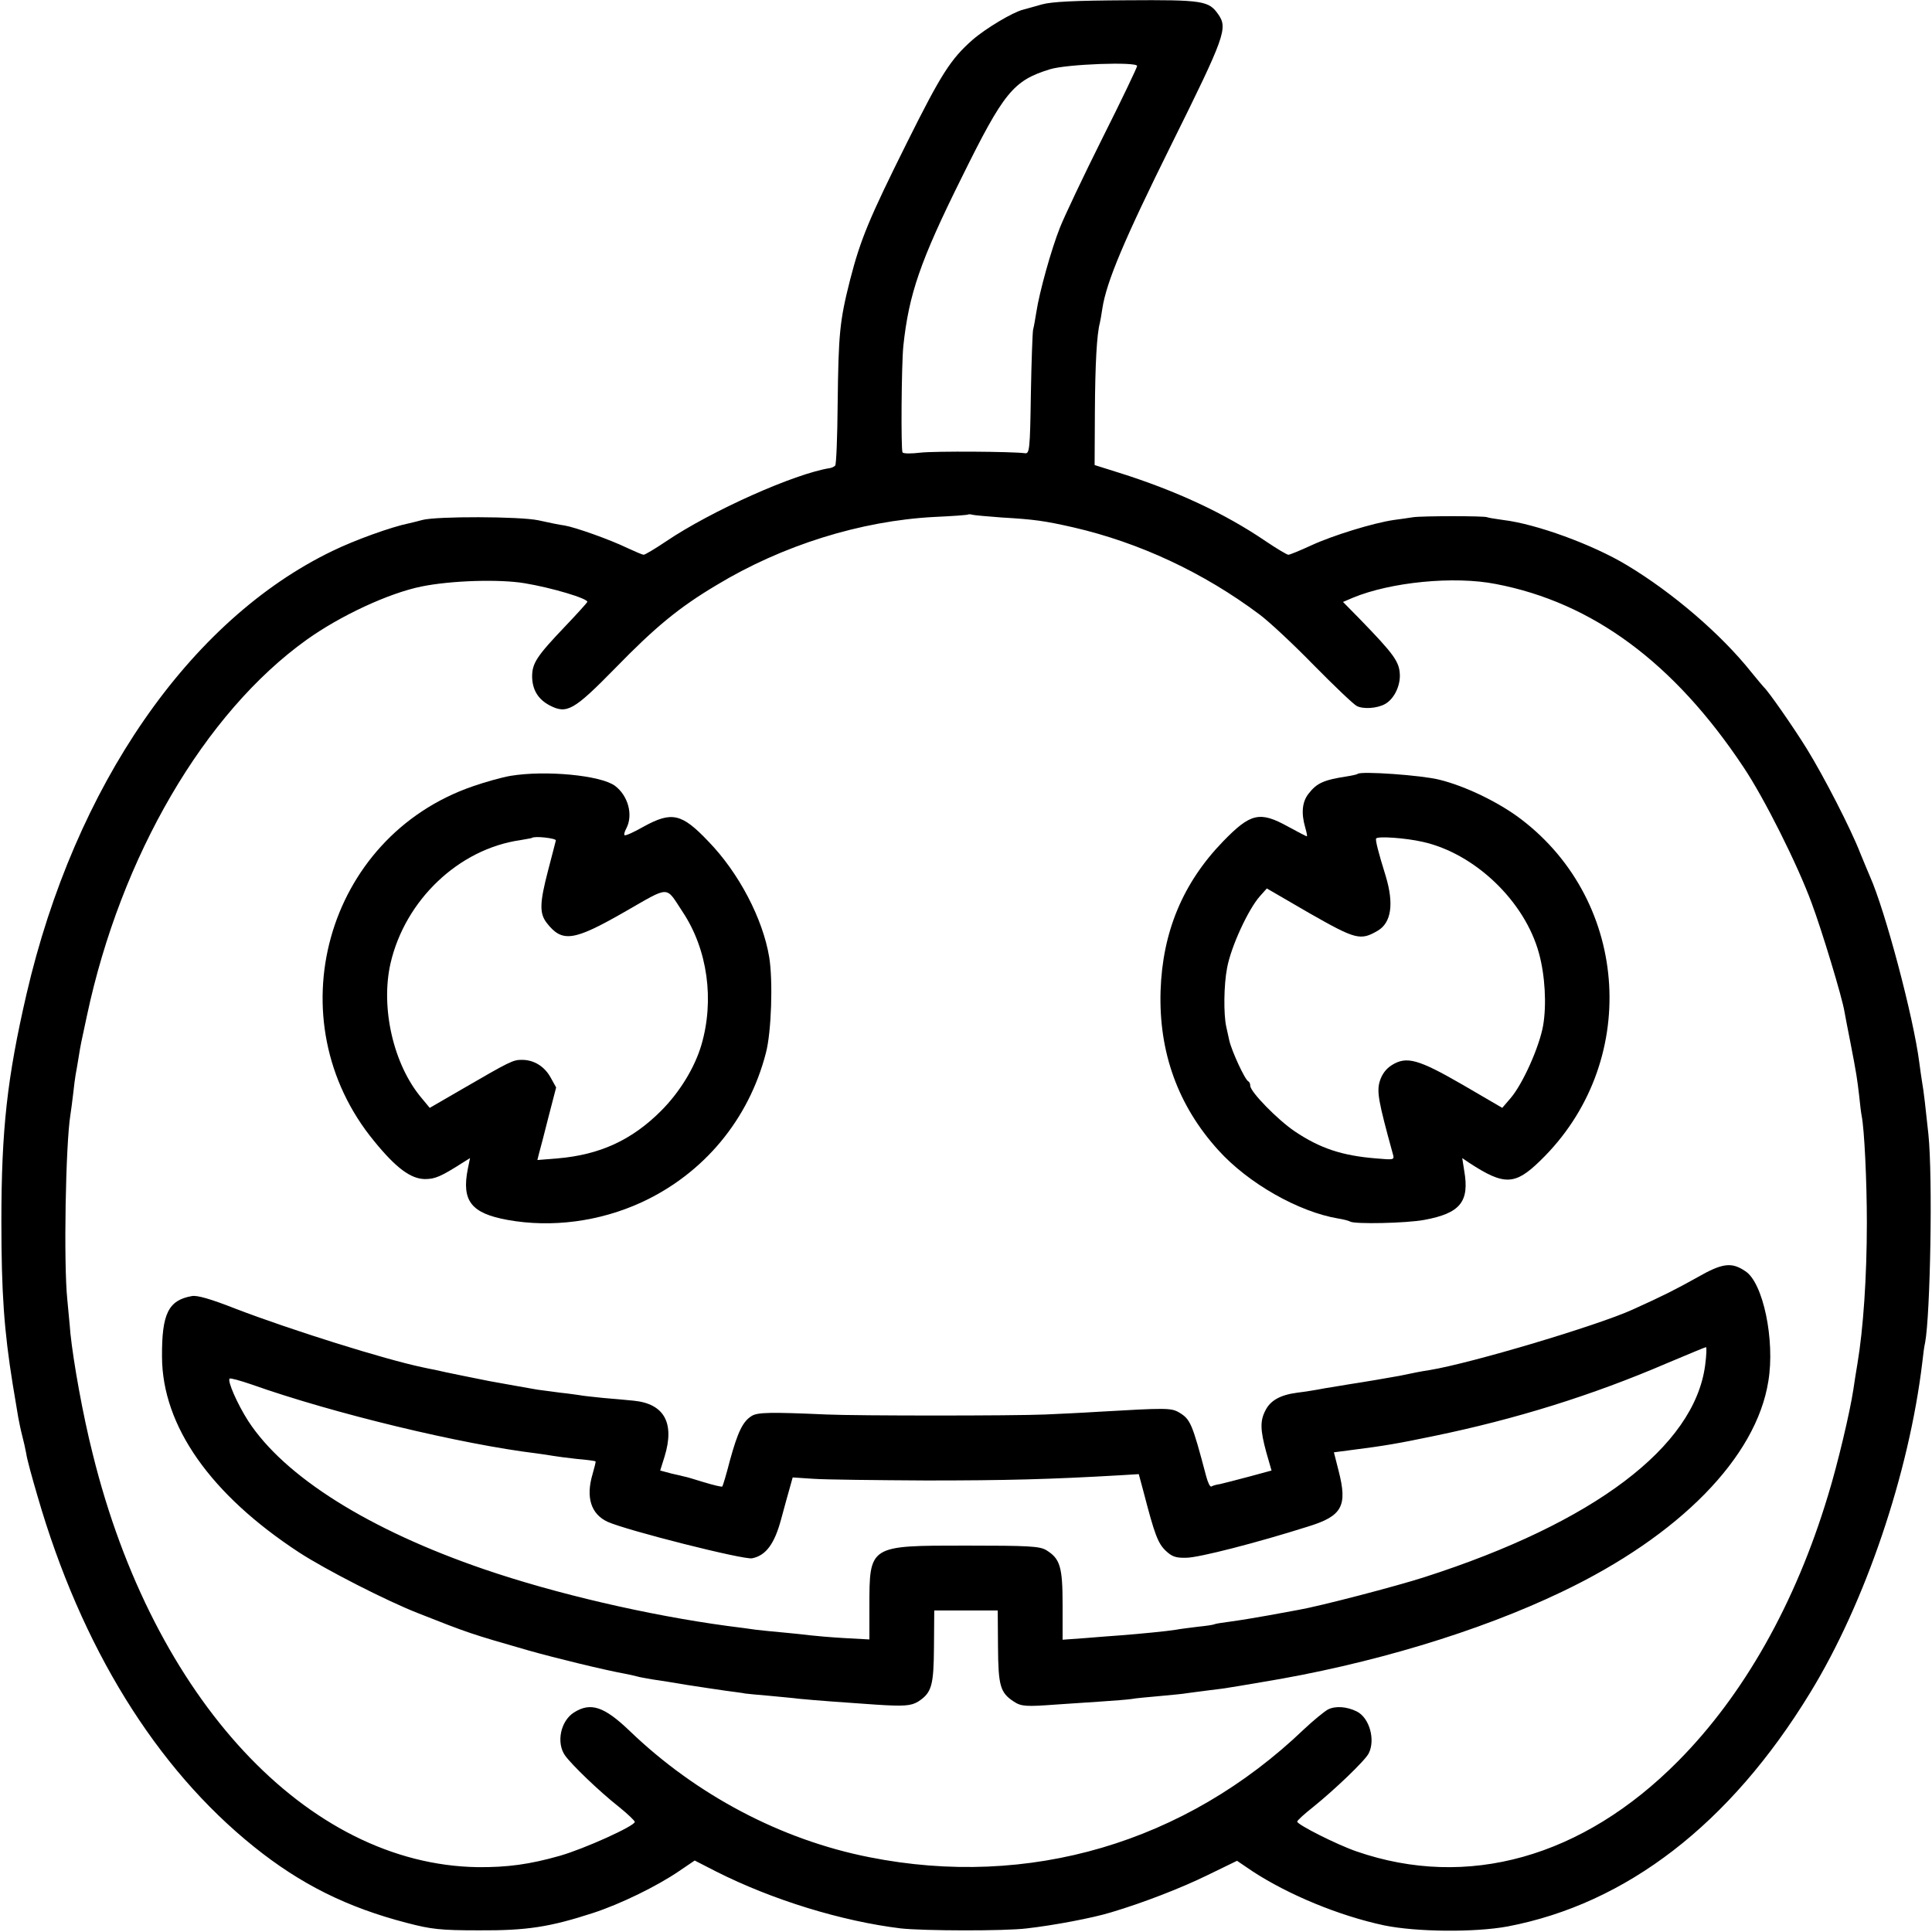<?xml version="1.0" standalone="no"?>
<!DOCTYPE svg PUBLIC "-//W3C//DTD SVG 20010904//EN"
 "http://www.w3.org/TR/2001/REC-SVG-20010904/DTD/svg10.dtd">
<svg version="1.0" xmlns="http://www.w3.org/2000/svg"
 width="700pt" height="700pt" viewBox="0 0 700 700"
 preserveAspectRatio="xMidYMid meet">
<g transform="translate(0,700) scale(0.1,-0.1)"
fill="#000000" stroke="none">
<path d="M3775 6984 c-27 -8 -58 -16 -68 -19 -37 -9 -136 -68 -184 -110 -78
-69 -112 -121 -237 -372 -136 -273 -168 -349 -206 -497 -38 -150 -42 -195 -45
-449 -1 -120 -5 -221 -9 -224 -4 -4 -12 -8 -19 -9 -128 -20 -430 -155 -593
-265 -40 -27 -77 -49 -82 -49 -4 0 -30 11 -58 24 -64 31 -188 75 -228 82 -17
2 -60 11 -96 19 -67 14 -368 15 -420 1 -14 -4 -35 -9 -48 -12 -64 -13 -197
-61 -277 -100 -519 -250 -934 -851 -1109 -1606 -70 -303 -91 -490 -91 -823 0
-260 10 -397 41 -590 8 -49 17 -103 20 -120 3 -16 9 -46 14 -65 5 -19 12 -49
15 -66 2 -18 21 -87 41 -155 158 -546 429 -985 784 -1270 169 -136 338 -220
554 -276 88 -23 121 -27 261 -27 174 -1 257 12 414 63 98 32 230 96 312 152
l56 38 78 -40 c204 -103 455 -180 669 -206 82 -9 375 -10 456 0 98 11 240 38
305 58 118 35 256 89 348 134 l109 53 56 -38 c130 -85 313 -161 477 -196 117
-24 327 -26 447 -4 431 82 806 371 1096 846 200 326 359 796 407 1199 3 28 7
59 10 70 19 101 28 600 12 755 -10 94 -17 158 -23 190 -2 14 -7 45 -10 70 -21
165 -124 552 -179 675 -7 17 -23 54 -35 84 -34 88 -132 278 -193 377 -50 81
-141 211 -156 224 -3 3 -24 28 -46 55 -109 137 -285 288 -450 387 -124 75
-330 150 -449 164 -28 4 -54 8 -58 10 -8 5 -233 5 -268 0 -14 -2 -45 -7 -70
-10 -75 -11 -221 -56 -299 -92 -41 -19 -78 -34 -83 -34 -5 0 -42 22 -82 49
-150 102 -325 183 -531 248 l-89 28 1 193 c1 175 7 281 18 322 2 8 6 32 9 52
15 97 78 247 251 596 194 391 204 420 169 470 -34 49 -55 53 -332 51 -187 -1
-271 -5 -307 -15z m345 -223 c0 -5 -56 -123 -125 -260 -69 -138 -138 -284
-154 -324 -32 -80 -75 -235 -86 -307 -4 -25 -9 -54 -12 -65 -2 -11 -6 -117 -8
-235 -3 -201 -5 -215 -22 -212 -45 6 -324 8 -378 2 -33 -4 -62 -4 -65 1 -6 9
-4 317 3 386 20 187 61 307 211 609 153 310 187 352 320 393 61 19 316 28 316
12z m-490 -1636 c119 -7 154 -12 260 -36 238 -55 470 -163 673 -315 34 -25
123 -108 197 -184 74 -75 144 -142 156 -148 23 -12 73 -9 102 7 31 17 54 61
54 103 -1 50 -19 75 -146 206 l-60 61 35 15 c137 57 367 80 519 50 350 -67
645 -285 896 -662 76 -113 197 -355 248 -494 37 -99 111 -343 119 -394 3 -16
12 -65 21 -109 23 -118 25 -135 32 -194 3 -30 7 -63 9 -73 10 -48 19 -239 19
-388 0 -196 -13 -385 -34 -510 -5 -30 -12 -73 -15 -95 -12 -80 -57 -271 -92
-384 -118 -391 -305 -722 -543 -962 -346 -349 -763 -466 -1165 -327 -70 24
-215 97 -215 108 0 4 26 28 58 53 78 63 187 167 201 194 25 49 3 129 -43 152
-36 18 -78 21 -105 7 -14 -8 -53 -40 -86 -71 -430 -412 -998 -579 -1575 -464
-320 63 -628 226 -869 458 -92 88 -141 105 -202 66 -48 -31 -64 -109 -32 -155
24 -34 126 -132 196 -187 31 -25 57 -50 57 -54 0 -15 -184 -98 -272 -123 -109
-31 -190 -42 -298 -41 -617 10 -1175 610 -1394 1497 -36 142 -70 333 -81 438
-2 30 -8 84 -11 120 -14 135 -6 565 11 670 2 14 7 48 10 76 3 28 7 59 9 70 2
10 7 39 11 64 8 50 8 47 30 150 123 578 426 1097 796 1362 123 88 298 169 416
193 108 22 283 27 373 12 98 -16 232 -56 228 -68 -2 -4 -37 -43 -79 -87 -105
-110 -121 -135 -121 -184 1 -48 22 -82 64 -104 62 -32 87 -18 237 135 145 149
231 220 367 301 238 144 522 233 789 247 66 3 122 7 123 9 2 1 9 1 15 -1 7 -2
55 -6 107 -10z"/>
<path d="M1850 4189 c-30 -5 -91 -22 -137 -38 -534 -184 -718 -848 -357 -1286
79 -97 132 -136 183 -137 37 0 57 8 140 61 l24 15 -8 -39 c-23 -116 12 -161
144 -185 160 -29 334 -6 486 64 225 104 388 300 450 541 20 75 26 262 12 347
-23 139 -110 306 -221 420 -96 101 -132 109 -234 53 -35 -20 -66 -34 -69 -31
-3 2 0 13 6 24 26 49 7 119 -41 155 -52 38 -251 57 -378 36z m164 -234 c-1 -5
-14 -54 -28 -108 -31 -119 -32 -156 -5 -191 56 -72 97 -66 282 40 168 96 147
96 211 -1 90 -136 115 -319 67 -482 -24 -81 -78 -170 -146 -238 -106 -106
-222 -159 -374 -172 l-74 -6 6 24 c4 13 19 72 34 131 l28 108 -20 36 c-22 40
-60 64 -104 64 -32 0 -41 -4 -220 -108 l-114 -66 -29 35 c-102 120 -150 327
-113 489 53 229 247 414 470 446 22 4 41 7 42 8 9 8 88 -1 87 -9z"/>
<path d="M4919 4196 c-2 -2 -20 -6 -39 -9 -84 -13 -109 -24 -139 -63 -23 -29
-27 -70 -12 -122 5 -17 8 -32 6 -32 -3 0 -33 16 -68 35 -103 57 -136 49 -236
-54 -145 -150 -219 -327 -226 -541 -7 -222 63 -416 209 -577 108 -120 291
-224 435 -248 19 -3 38 -8 43 -11 16 -10 204 -6 268 6 131 24 165 66 145 179
l-7 45 25 -17 c127 -83 166 -82 258 8 361 350 327 935 -70 1237 -80 61 -202
120 -296 143 -62 16 -285 32 -296 21z m235 -246 c190 -42 371 -216 422 -404
22 -80 28 -186 15 -262 -14 -78 -74 -212 -118 -263 l-30 -35 -144 84 c-161 93
-203 104 -256 71 -21 -13 -36 -33 -44 -59 -11 -38 -5 -72 47 -261 7 -24 7 -24
-62 -18 -121 10 -201 36 -293 98 -61 41 -161 143 -161 165 0 7 -3 14 -7 16
-12 5 -60 109 -69 148 -4 19 -9 42 -11 50 -10 45 -9 151 3 213 14 77 77 213
119 260 l25 28 155 -90 c167 -95 184 -100 247 -63 49 29 59 97 29 197 -28 90
-38 131 -35 137 6 9 107 2 168 -12z"/>
<path d="M6150 2372 c-81 -45 -122 -66 -235 -117 -125 -57 -583 -194 -735
-219 -33 -5 -52 -9 -110 -21 -26 -5 -132 -23 -185 -31 -16 -3 -55 -9 -85 -14
-30 -6 -75 -13 -100 -16 -61 -8 -97 -28 -115 -64 -20 -38 -19 -71 3 -152 l19
-66 -81 -22 c-45 -12 -92 -24 -105 -27 -14 -2 -28 -6 -32 -9 -5 -2 -13 15 -19
38 -51 193 -57 206 -99 231 -28 16 -48 16 -289 2 -62 -4 -150 -8 -195 -10
-113 -5 -682 -5 -792 0 -203 9 -250 8 -271 -5 -33 -20 -51 -59 -79 -160 -13
-51 -26 -94 -28 -96 -2 -2 -32 5 -68 16 -35 11 -66 20 -69 20 -3 1 -24 6 -47
11 l-41 11 16 51 c37 121 -1 191 -112 202 -22 2 -72 7 -111 10 -38 4 -77 8
-85 10 -8 1 -40 6 -70 9 -30 4 -67 9 -83 11 -28 5 -126 22 -174 31 -30 6 -166
33 -198 41 -11 2 -31 6 -44 9 -138 29 -473 134 -677 212 -89 35 -140 50 -159
46 -85 -15 -109 -64 -108 -220 1 -251 176 -499 497 -709 97 -63 318 -176 431
-220 182 -72 191 -75 400 -135 99 -28 276 -71 348 -84 15 -3 35 -7 45 -10 9
-3 35 -7 57 -11 22 -3 78 -12 125 -20 47 -7 110 -17 140 -21 30 -4 62 -8 70
-10 8 -1 47 -5 85 -8 39 -4 88 -8 110 -11 22 -2 76 -7 120 -10 44 -3 114 -8
155 -11 105 -7 131 -5 157 11 49 32 56 58 57 198 l1 132 115 0 115 0 1 -132
c1 -141 8 -166 57 -198 27 -18 45 -19 152 -11 44 3 118 8 164 11 46 3 96 7
110 9 14 3 62 7 105 11 43 4 86 8 95 10 9 1 43 6 76 10 32 4 66 8 75 10 8 1
62 10 120 20 393 64 788 183 1090 328 425 203 703 486 747 762 25 149 -19 358
-83 399 -50 34 -83 30 -174 -22z m28 -319 c-39 -295 -403 -570 -1016 -767
-102 -33 -382 -106 -458 -119 -16 -3 -65 -12 -109 -20 -44 -8 -105 -18 -135
-22 -30 -4 -57 -8 -60 -10 -3 -2 -30 -6 -60 -9 -30 -4 -66 -8 -80 -11 -30 -5
-133 -15 -198 -20 -26 -2 -84 -6 -129 -10 l-83 -6 0 126 c0 139 -9 168 -60
199 -24 14 -66 16 -290 16 -352 0 -350 2 -350 -222 l0 -118 -92 5 c-51 3 -107
8 -123 10 -17 2 -60 7 -95 10 -36 3 -81 8 -100 10 -19 3 -66 9 -105 14 -288
39 -623 117 -880 205 -418 143 -725 336 -856 538 -39 61 -76 145 -67 153 2 3
38 -7 79 -21 299 -106 762 -217 1034 -250 22 -3 49 -7 60 -9 11 -2 49 -7 85
-11 36 -3 66 -7 68 -9 1 -1 -4 -22 -11 -46 -25 -84 -6 -145 55 -173 69 -31
492 -138 523 -132 50 10 81 52 105 141 12 44 26 96 32 116 l10 36 76 -5 c43
-3 226 -5 407 -6 289 0 447 4 706 19 l65 4 18 -67 c39 -150 51 -183 79 -210
23 -22 37 -27 75 -26 45 0 258 55 441 113 124 38 144 74 111 202 l-17 67 61 8
c126 16 171 24 301 51 296 61 573 147 845 264 74 31 138 58 141 58 3 1 2 -29
-3 -66z"/>
</g>
</svg>
